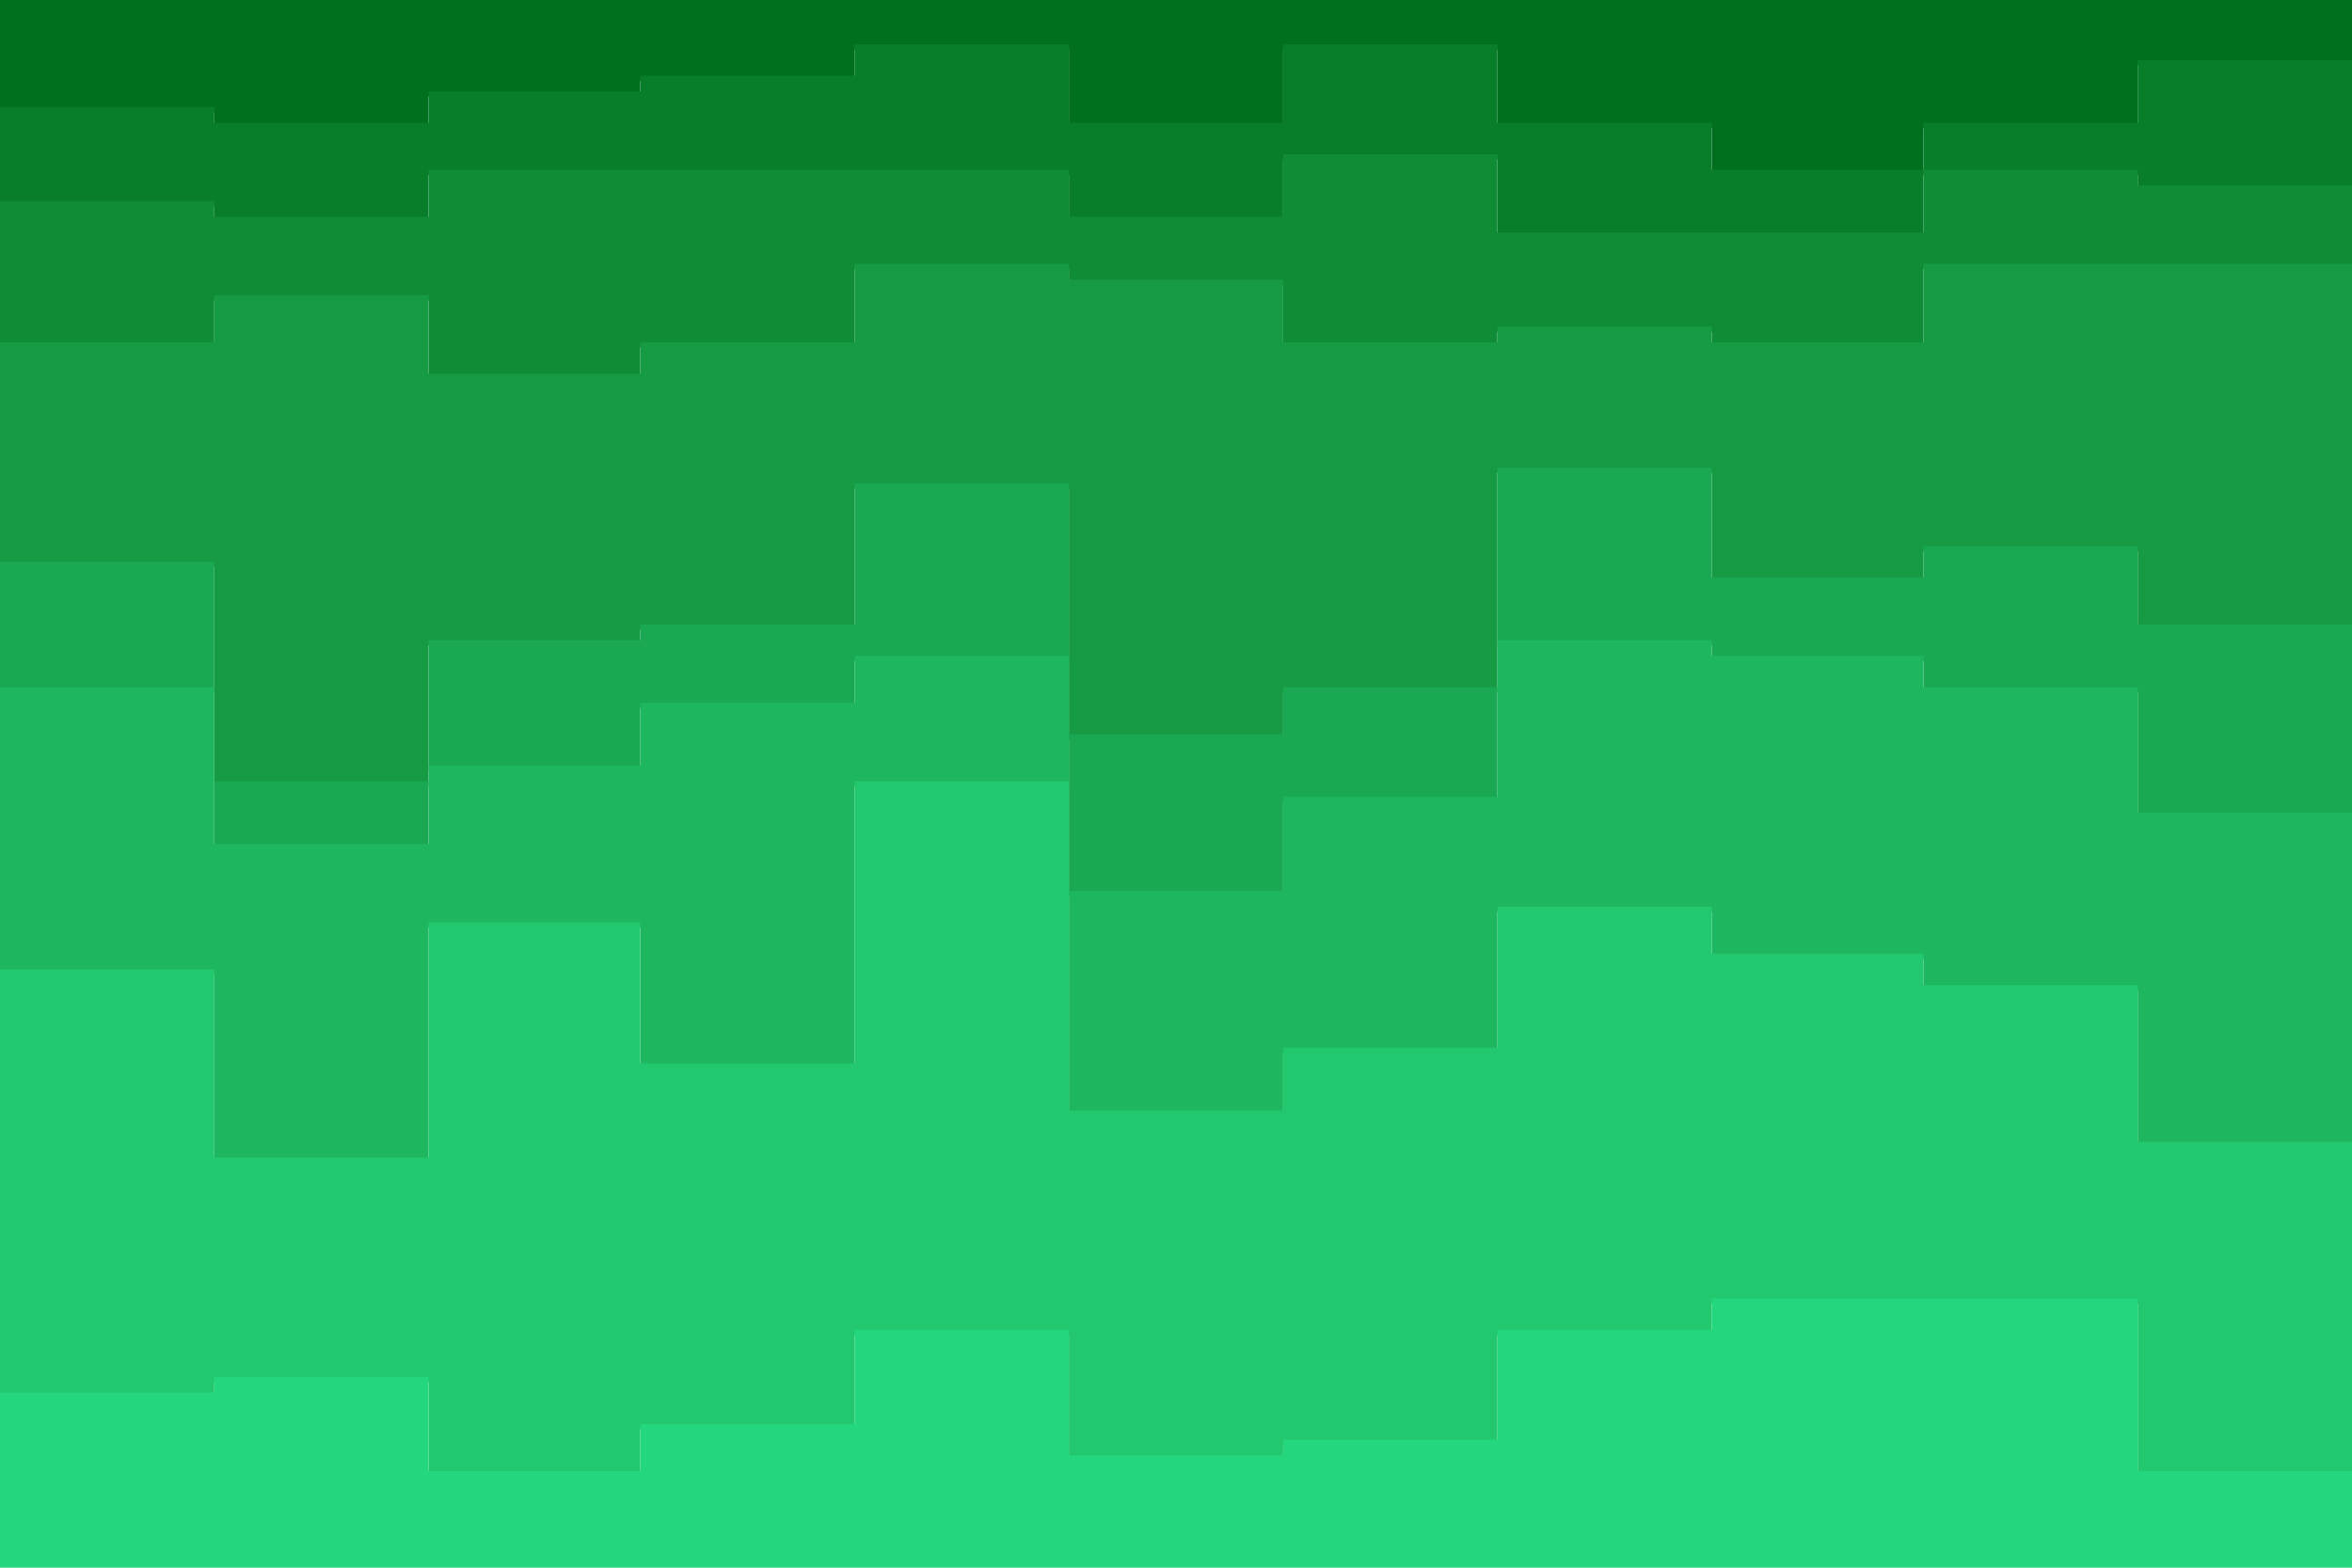 <svg id="visual" viewBox="0 0 900 600" width="900" height="600" xmlns="http://www.w3.org/2000/svg" xmlns:xlink="http://www.w3.org/1999/xlink" version="1.1"><path d="M0 43L82 43L82 49L164 49L164 37L245 37L245 31L327 31L327 19L409 19L409 49L491 49L491 19L573 19L573 49L655 49L655 67L736 67L736 49L818 49L818 25L900 25L900 61L900 0L900 0L818 0L818 0L736 0L736 0L655 0L655 0L573 0L573 0L491 0L491 0L409 0L409 0L327 0L327 0L245 0L245 0L164 0L164 0L82 0L82 0L0 0Z" fill="#01701e"></path><path d="M0 79L82 79L82 85L164 85L164 67L245 67L245 67L327 67L327 67L409 67L409 85L491 85L491 61L573 61L573 91L655 91L655 91L736 91L736 67L818 67L818 73L900 73L900 115L900 59L900 23L818 23L818 47L736 47L736 65L655 65L655 47L573 47L573 17L491 17L491 47L409 47L409 17L327 17L327 29L245 29L245 35L164 35L164 47L82 47L82 41L0 41Z" fill="#087e2b"></path><path d="M0 133L82 133L82 115L164 115L164 145L245 145L245 133L327 133L327 103L409 103L409 109L491 109L491 133L573 133L573 127L655 127L655 133L736 133L736 103L818 103L818 103L900 103L900 151L900 113L900 71L818 71L818 65L736 65L736 89L655 89L655 89L573 89L573 59L491 59L491 83L409 83L409 65L327 65L327 65L245 65L245 65L164 65L164 83L82 83L82 77L0 77Z" fill="#108c37"></path><path d="M0 217L82 217L82 301L164 301L164 247L245 247L245 241L327 241L327 187L409 187L409 283L491 283L491 265L573 265L573 181L655 181L655 223L736 223L736 211L818 211L818 241L900 241L900 229L900 149L900 101L818 101L818 101L736 101L736 131L655 131L655 125L573 125L573 131L491 131L491 107L409 107L409 101L327 101L327 131L245 131L245 143L164 143L164 113L82 113L82 131L0 131Z" fill="#169a44"></path><path d="M0 265L82 265L82 325L164 325L164 295L245 295L245 271L327 271L327 253L409 253L409 343L491 343L491 307L573 307L573 247L655 247L655 253L736 253L736 265L818 265L818 313L900 313L900 271L900 227L900 239L818 239L818 209L736 209L736 221L655 221L655 179L573 179L573 263L491 263L491 281L409 281L409 185L327 185L327 239L245 239L245 245L164 245L164 299L82 299L82 215L0 215Z" fill="#1aa852"></path><path d="M0 373L82 373L82 445L164 445L164 355L245 355L245 409L327 409L327 301L409 301L409 427L491 427L491 403L573 403L573 349L655 349L655 367L736 367L736 379L818 379L818 439L900 439L900 379L900 269L900 311L818 311L818 263L736 263L736 251L655 251L655 245L573 245L573 305L491 305L491 341L409 341L409 251L327 251L327 269L245 269L245 293L164 293L164 323L82 323L82 263L0 263Z" fill="#1eb760"></path><path d="M0 535L82 535L82 529L164 529L164 565L245 565L245 547L327 547L327 511L409 511L409 559L491 559L491 553L573 553L573 511L655 511L655 499L736 499L736 499L818 499L818 565L900 565L900 571L900 377L900 437L818 437L818 377L736 377L736 365L655 365L655 347L573 347L573 401L491 401L491 425L409 425L409 299L327 299L327 407L245 407L245 353L164 353L164 443L82 443L82 371L0 371Z" fill="#22c76e"></path><path d="M0 601L82 601L82 601L164 601L164 601L245 601L245 601L327 601L327 601L409 601L409 601L491 601L491 601L573 601L573 601L655 601L655 601L736 601L736 601L818 601L818 601L900 601L900 601L900 569L900 563L818 563L818 497L736 497L736 497L655 497L655 509L573 509L573 551L491 551L491 557L409 557L409 509L327 509L327 545L245 545L245 563L164 563L164 527L82 527L82 533L0 533Z" fill="#24d67d"></path></svg>